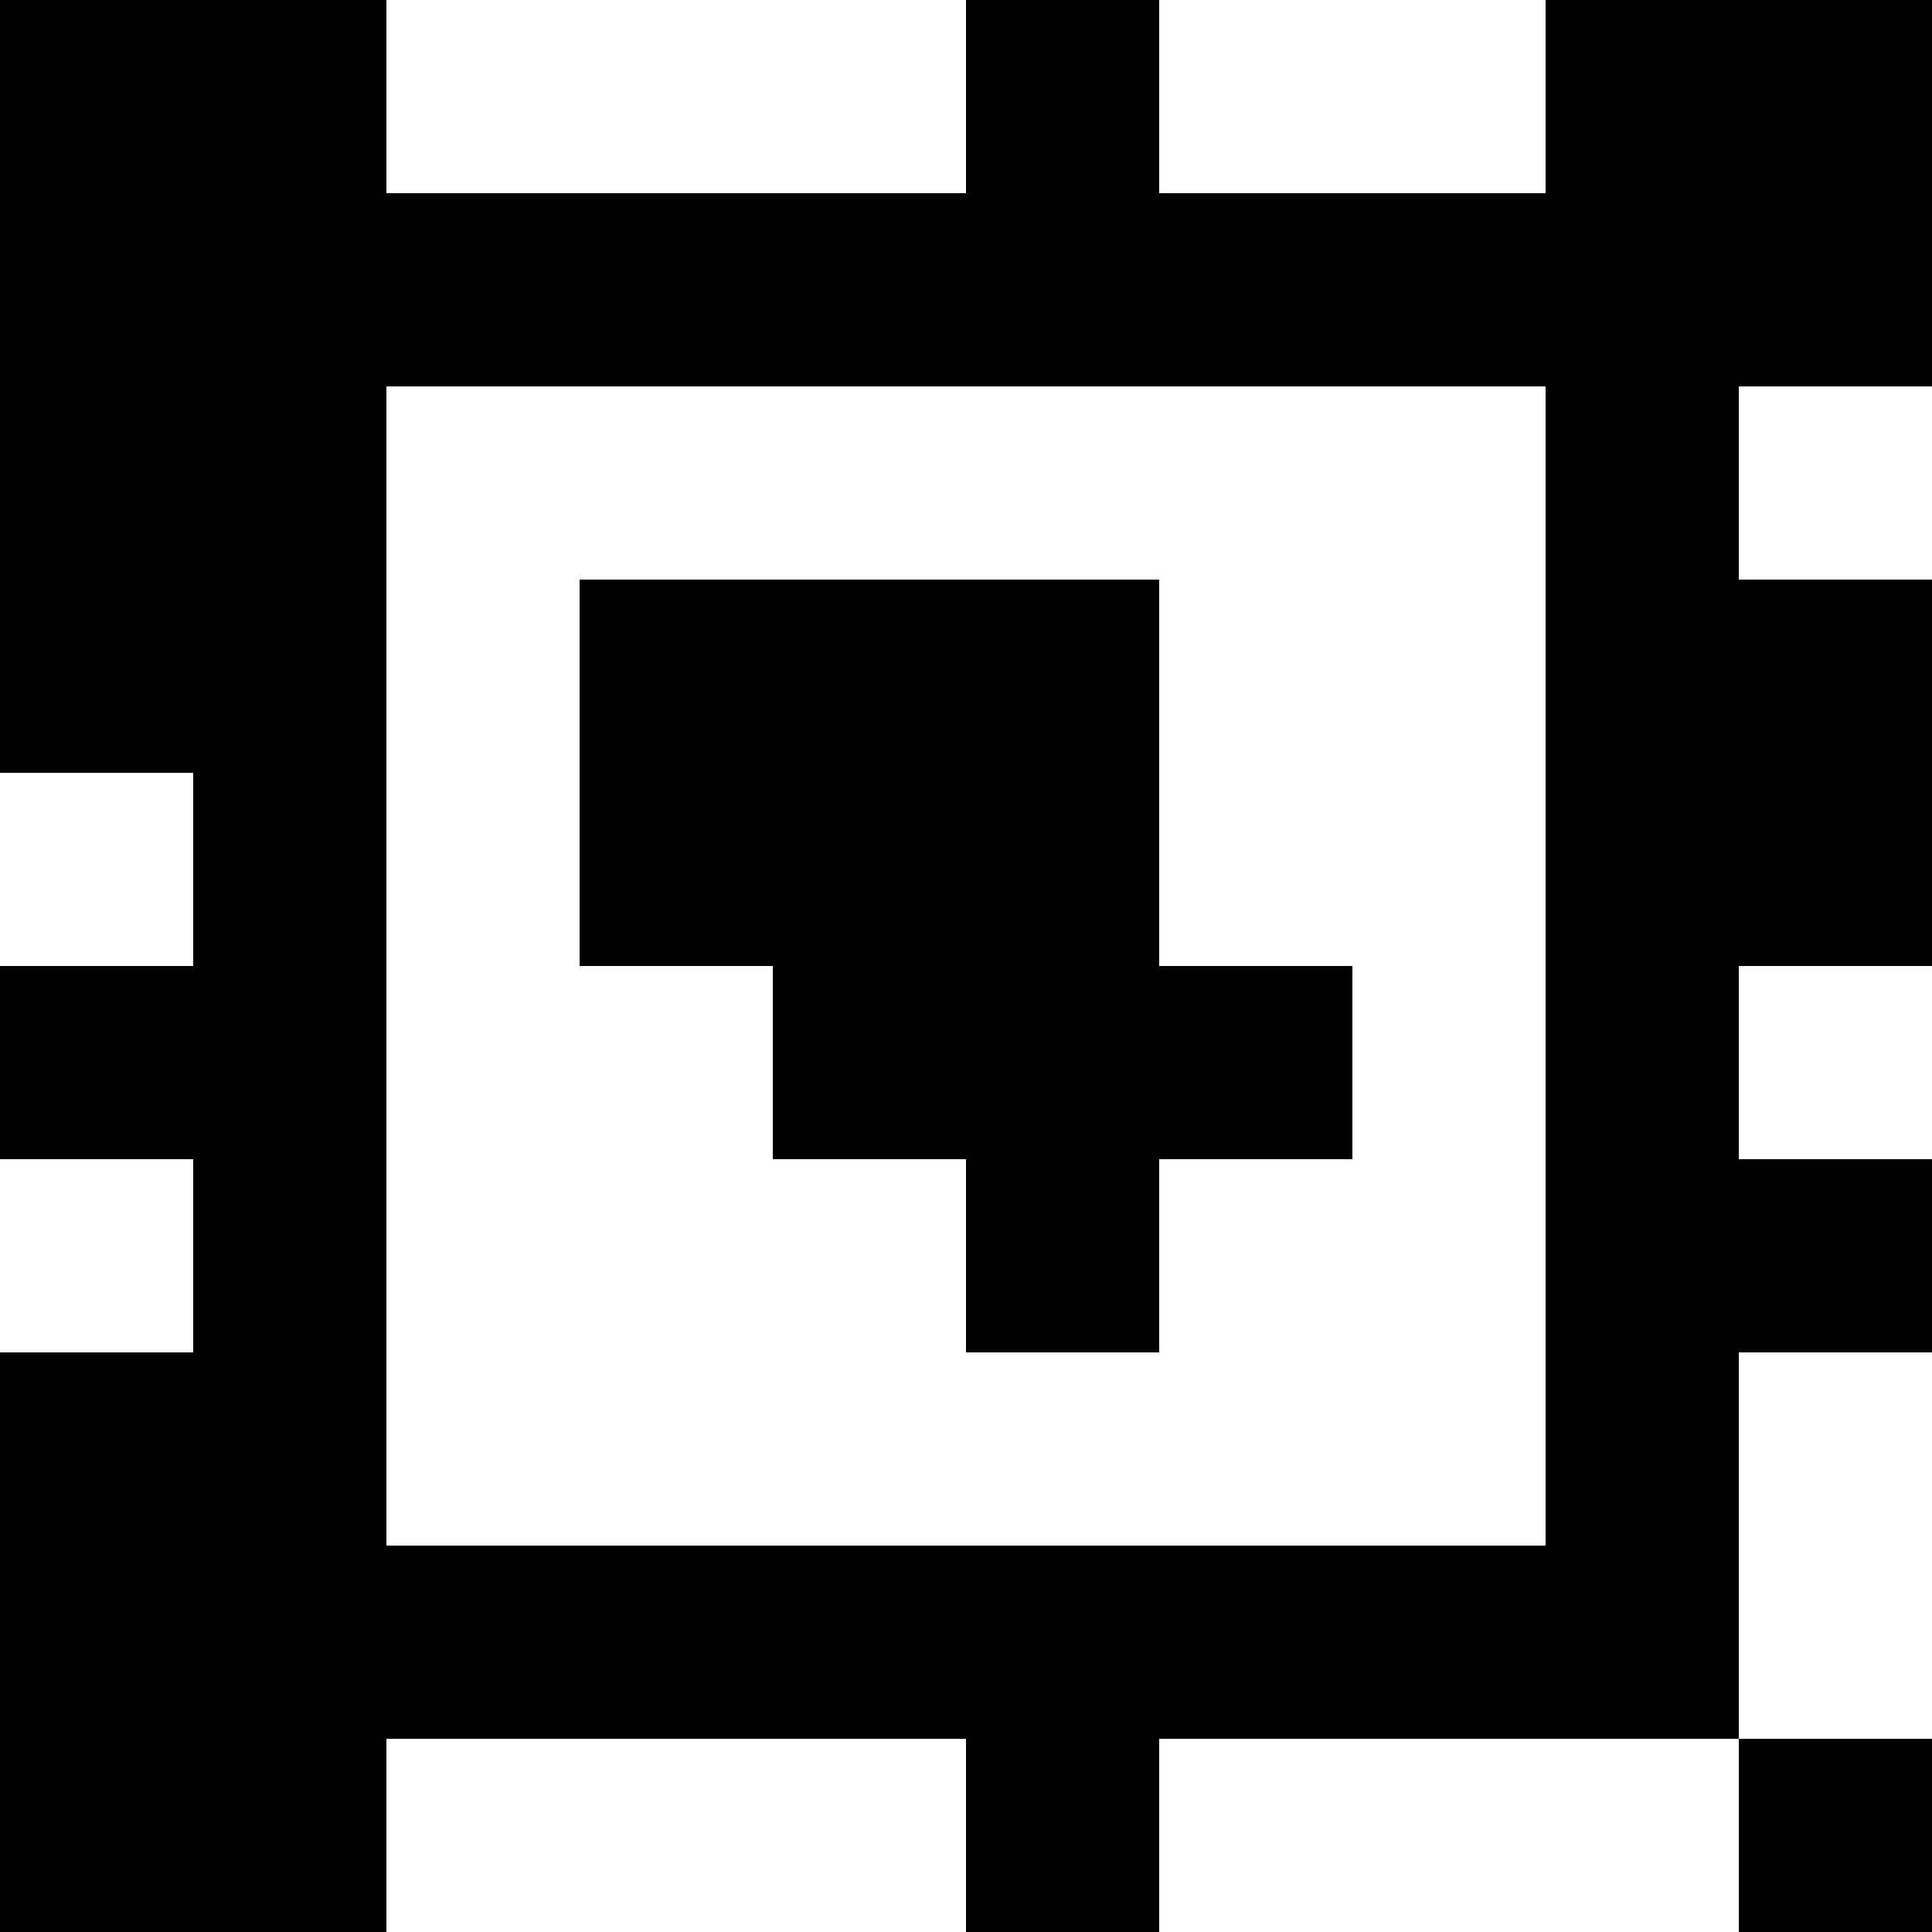 <?xml version="1.0" standalone="yes"?>
<svg xmlns="http://www.w3.org/2000/svg" width="100" height="100">
<rect width="100%" height="100%" fill="#808080" stroke="none"/>
<path style="fill:#000000; stroke:none;" d="M0 0L0 40L10 40L10 50L0 50L0 60L10 60L10 70L0 70L0 100L20 100L20 90L50 90L50 100L60 100L60 90L90 90L90 100L100 100L100 90L90 90L90 70L100 70L100 60L90 60L90 50L100 50L100 30L90 30L90 20L100 20L100 0L80 0L80 10L60 10L60 0L50 0L50 10L20 10L20 0L0 0z"/>
<path style="fill:#ffffff; stroke:none;" d="M20 0L20 10L50 10L50 0L20 0M60 0L60 10L80 10L80 0L60 0M20 20L20 80L80 80L80 20L20 20M90 20L90 30L100 30L100 20L90 20z"/>
<path style="fill:#000000; stroke:none;" d="M30 30L30 50L40 50L40 60L50 60L50 70L60 70L60 60L70 60L70 50L60 50L60 30L30 30z"/>
<path style="fill:#ffffff; stroke:none;" d="M0 40L0 50L10 50L10 40L0 40M90 50L90 60L100 60L100 50L90 50M0 60L0 70L10 70L10 60L0 60M90 70L90 90L100 90L100 70L90 70M20 90L20 100L50 100L50 90L20 90M60 90L60 100L90 100L90 90L60 90z"/>
</svg>
